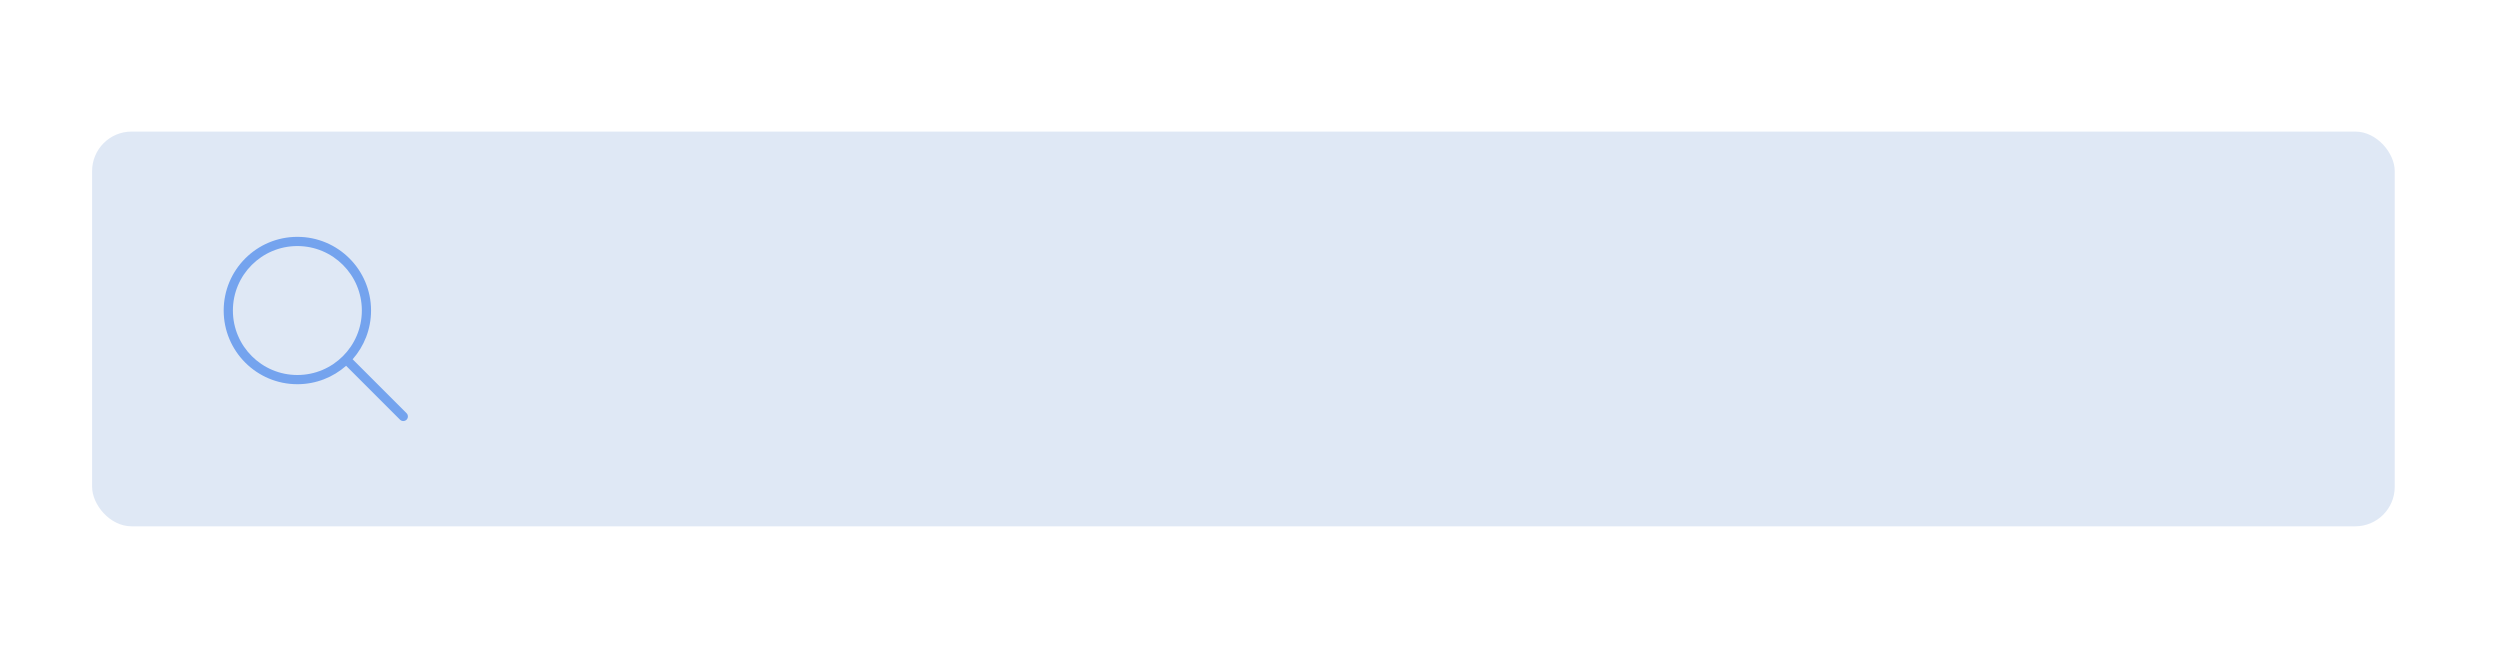 <svg width="190" height="50" viewBox="0 0 190 50" fill="none" xmlns="http://www.w3.org/2000/svg">
<rect x="7" y="10" width="175" height="30" rx="3" fill="#DFE8F5"/>
<path fill-rule="evenodd" clip-rule="evenodd" d="M26.305 27.8C25.317 28.671 24.02 29.2 22.6 29.2C19.507 29.2 17 26.693 17 23.6C17 20.507 19.507 18 22.6 18C25.693 18 28.2 20.507 28.2 23.6C28.2 25.02 27.671 26.317 26.8 27.305L30.898 31.402C31.034 31.539 31.034 31.761 30.898 31.898C30.761 32.034 30.539 32.034 30.402 31.898L26.305 27.8ZM27.5 23.6C27.5 26.306 25.306 28.5 22.6 28.5C19.894 28.5 17.7 26.306 17.7 23.6C17.7 20.894 19.894 18.7 22.6 18.7C25.306 18.7 27.5 20.894 27.5 23.6Z" fill="#74A3EE"/>
</svg>
